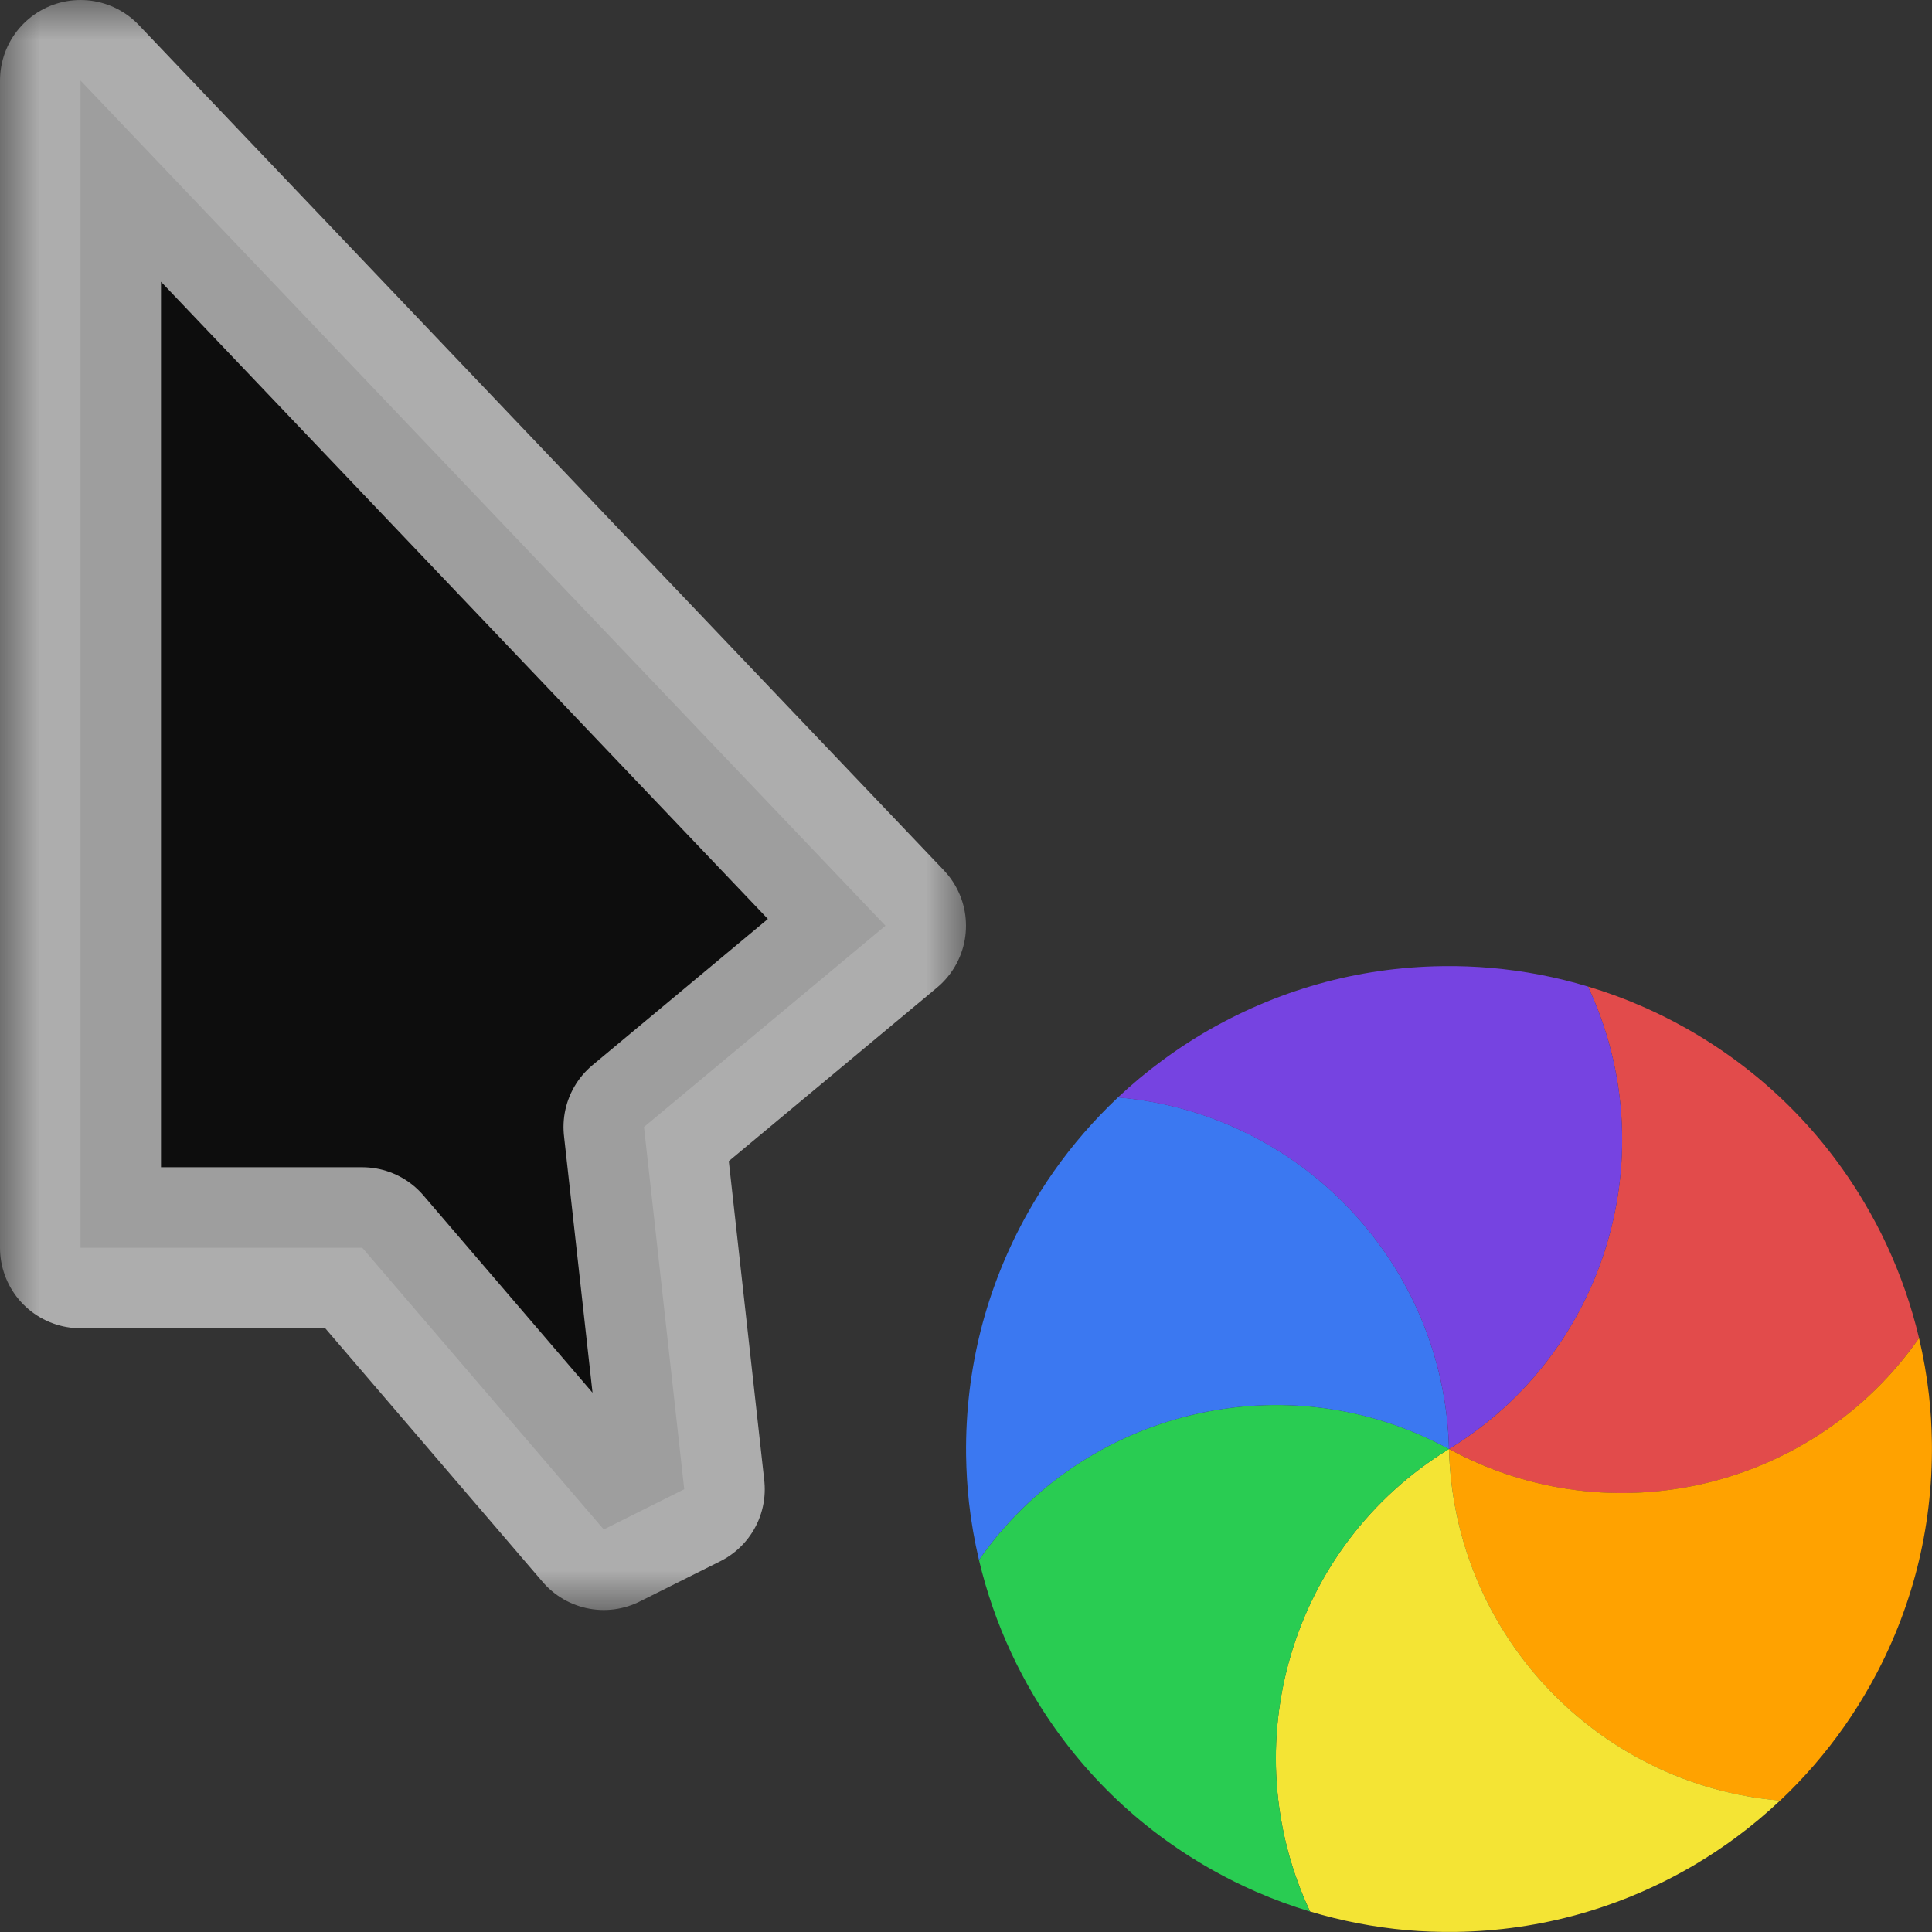 <svg width="24" height="24" viewBox="0 0 24 24" fill="none" xmlns="http://www.w3.org/2000/svg">
<rect x="0" y="0" width="24" height="24" fill="#333333" stroke="none"/>
<g id="cursor=progress, variant=dark, size=24" clip-path="url(#clip0_2320_9041)">
<g id="cursor">
<g id="cursor_2">
<mask id="path-1-outside-1_2320_9041" maskUnits="userSpaceOnUse" x="0" y="0" width="12" height="20" fill="black">
<rect fill="white" width="12" height="20"/>
<path d="M1 15.5V1L11 11.5L8 14L8.5 18.5L7.5 19L4.5 15.5H1Z"/>
</mask>
<path d="M1 15.5V1L11 11.5L8 14L8.5 18.5L7.5 19L4.5 15.5H1Z" fill="#0D0D0D"/>
<path d="M1 15.5V1L11 11.5L8 14L8.5 18.5L7.5 19L4.5 15.5H1Z" stroke="white" stroke-opacity="0.6" stroke-width="2" stroke-linejoin="round" mask="url(#path-1-outside-1_2320_9041)"/>
</g>
</g>
<g id="spinner">
<g id="segments">
<path id="Vector" d="M 19.726 12.255C 19.954 12.323 20.179 12.405 20.398 12.501C 20.58 12.58 20.759 12.669 20.935 12.768C 21.404 13.031 21.823 13.347 22.19 13.705C 22.557 14.063 22.884 14.475 23.158 14.937C 23.261 15.111 23.355 15.287 23.438 15.467C 23.611 15.838 23.745 16.225 23.839 16.622C 22.542 18.485 20.028 19.104 18 18C 19.969 16.795 20.69 14.309 19.726 12.255Z" fill="#E24B4B"/>
<path id="Vector_2" d="M 23.839 16.622C 23.894 16.854 23.935 17.09 23.962 17.327C 23.984 17.524 23.996 17.724 23.999 17.926C 24.005 18.463 23.941 18.984 23.815 19.481C 23.688 19.978 23.495 20.467 23.232 20.935C 23.133 21.111 23.026 21.281 22.913 21.443C 22.678 21.778 22.41 22.088 22.113 22.368C 19.851 22.176 18.058 20.308 18 18C 20.029 19.103 22.542 18.484 23.839 16.622Z" fill="#FFA200"/>
<path id="Vector_3" d="M 22.113 22.367C 21.939 22.531 21.756 22.684 21.563 22.827C 21.404 22.944 21.237 23.055 21.064 23.158C 20.602 23.432 20.118 23.637 19.625 23.776C 19.131 23.915 18.611 23.992 18.074 23.999C 17.872 24.001 17.672 23.994 17.475 23.977C 17.067 23.94 16.665 23.863 16.274 23.745C 15.309 21.691 16.03 19.205 18 18C 18.059 20.308 19.852 22.176 22.113 22.367Z" fill="#F4E434"/>
<path id="Vector_4" d="M 16.274 23.746C 16.046 23.677 15.821 23.595 15.602 23.499C 15.421 23.42 15.241 23.331 15.065 23.232C 14.597 22.969 14.177 22.653 13.81 22.295C 13.443 21.937 13.116 21.525 12.842 21.064C 12.739 20.89 12.646 20.713 12.562 20.533C 12.389 20.162 12.255 19.775 12.161 19.378C 13.458 17.515 15.972 16.897 18 18C 16.031 19.205 15.31 21.692 16.274 23.746Z" fill="#29CC52"/>
<path id="Vector_5" d="M 12.161 19.378C 12.106 19.146 12.065 18.91 12.038 18.673C 12.016 18.476 12.004 18.276 12.001 18.074C 11.995 17.537 12.059 17.016 12.185 16.519C 12.312 16.022 12.505 15.533 12.768 15.065C 12.867 14.889 12.973 14.719 13.087 14.557C 13.322 14.222 13.591 13.912 13.888 13.632C 16.149 13.824 17.942 15.692 18 18.001C 15.972 16.897 13.458 17.516 12.161 19.378Z" fill="#3B78F1"/>
<path id="Vector_6" d="M 13.887 13.633C 14.061 13.469 14.244 13.316 14.437 13.174C 14.596 13.056 14.763 12.945 14.936 12.842C 15.398 12.568 15.882 12.363 16.375 12.224C 16.869 12.085 17.389 12.008 17.926 12.002C 18.128 11.999 18.328 12.007 18.525 12.024C 18.933 12.06 19.335 12.137 19.726 12.255C 20.691 14.309 19.97 16.795 18 18C 17.941 15.692 16.148 13.825 13.887 13.633Z" fill="#7643E1"/>
</g>
</g>
</g>
<defs>
<clipPath id="clip0_2320_9041">
<rect width="24" height="24" fill="white"/>
</clipPath>
<clipPath id="clip1_2320_9041">
<rect width="1" height="1" fill="white"/>
</clipPath>
</defs>
</svg>
